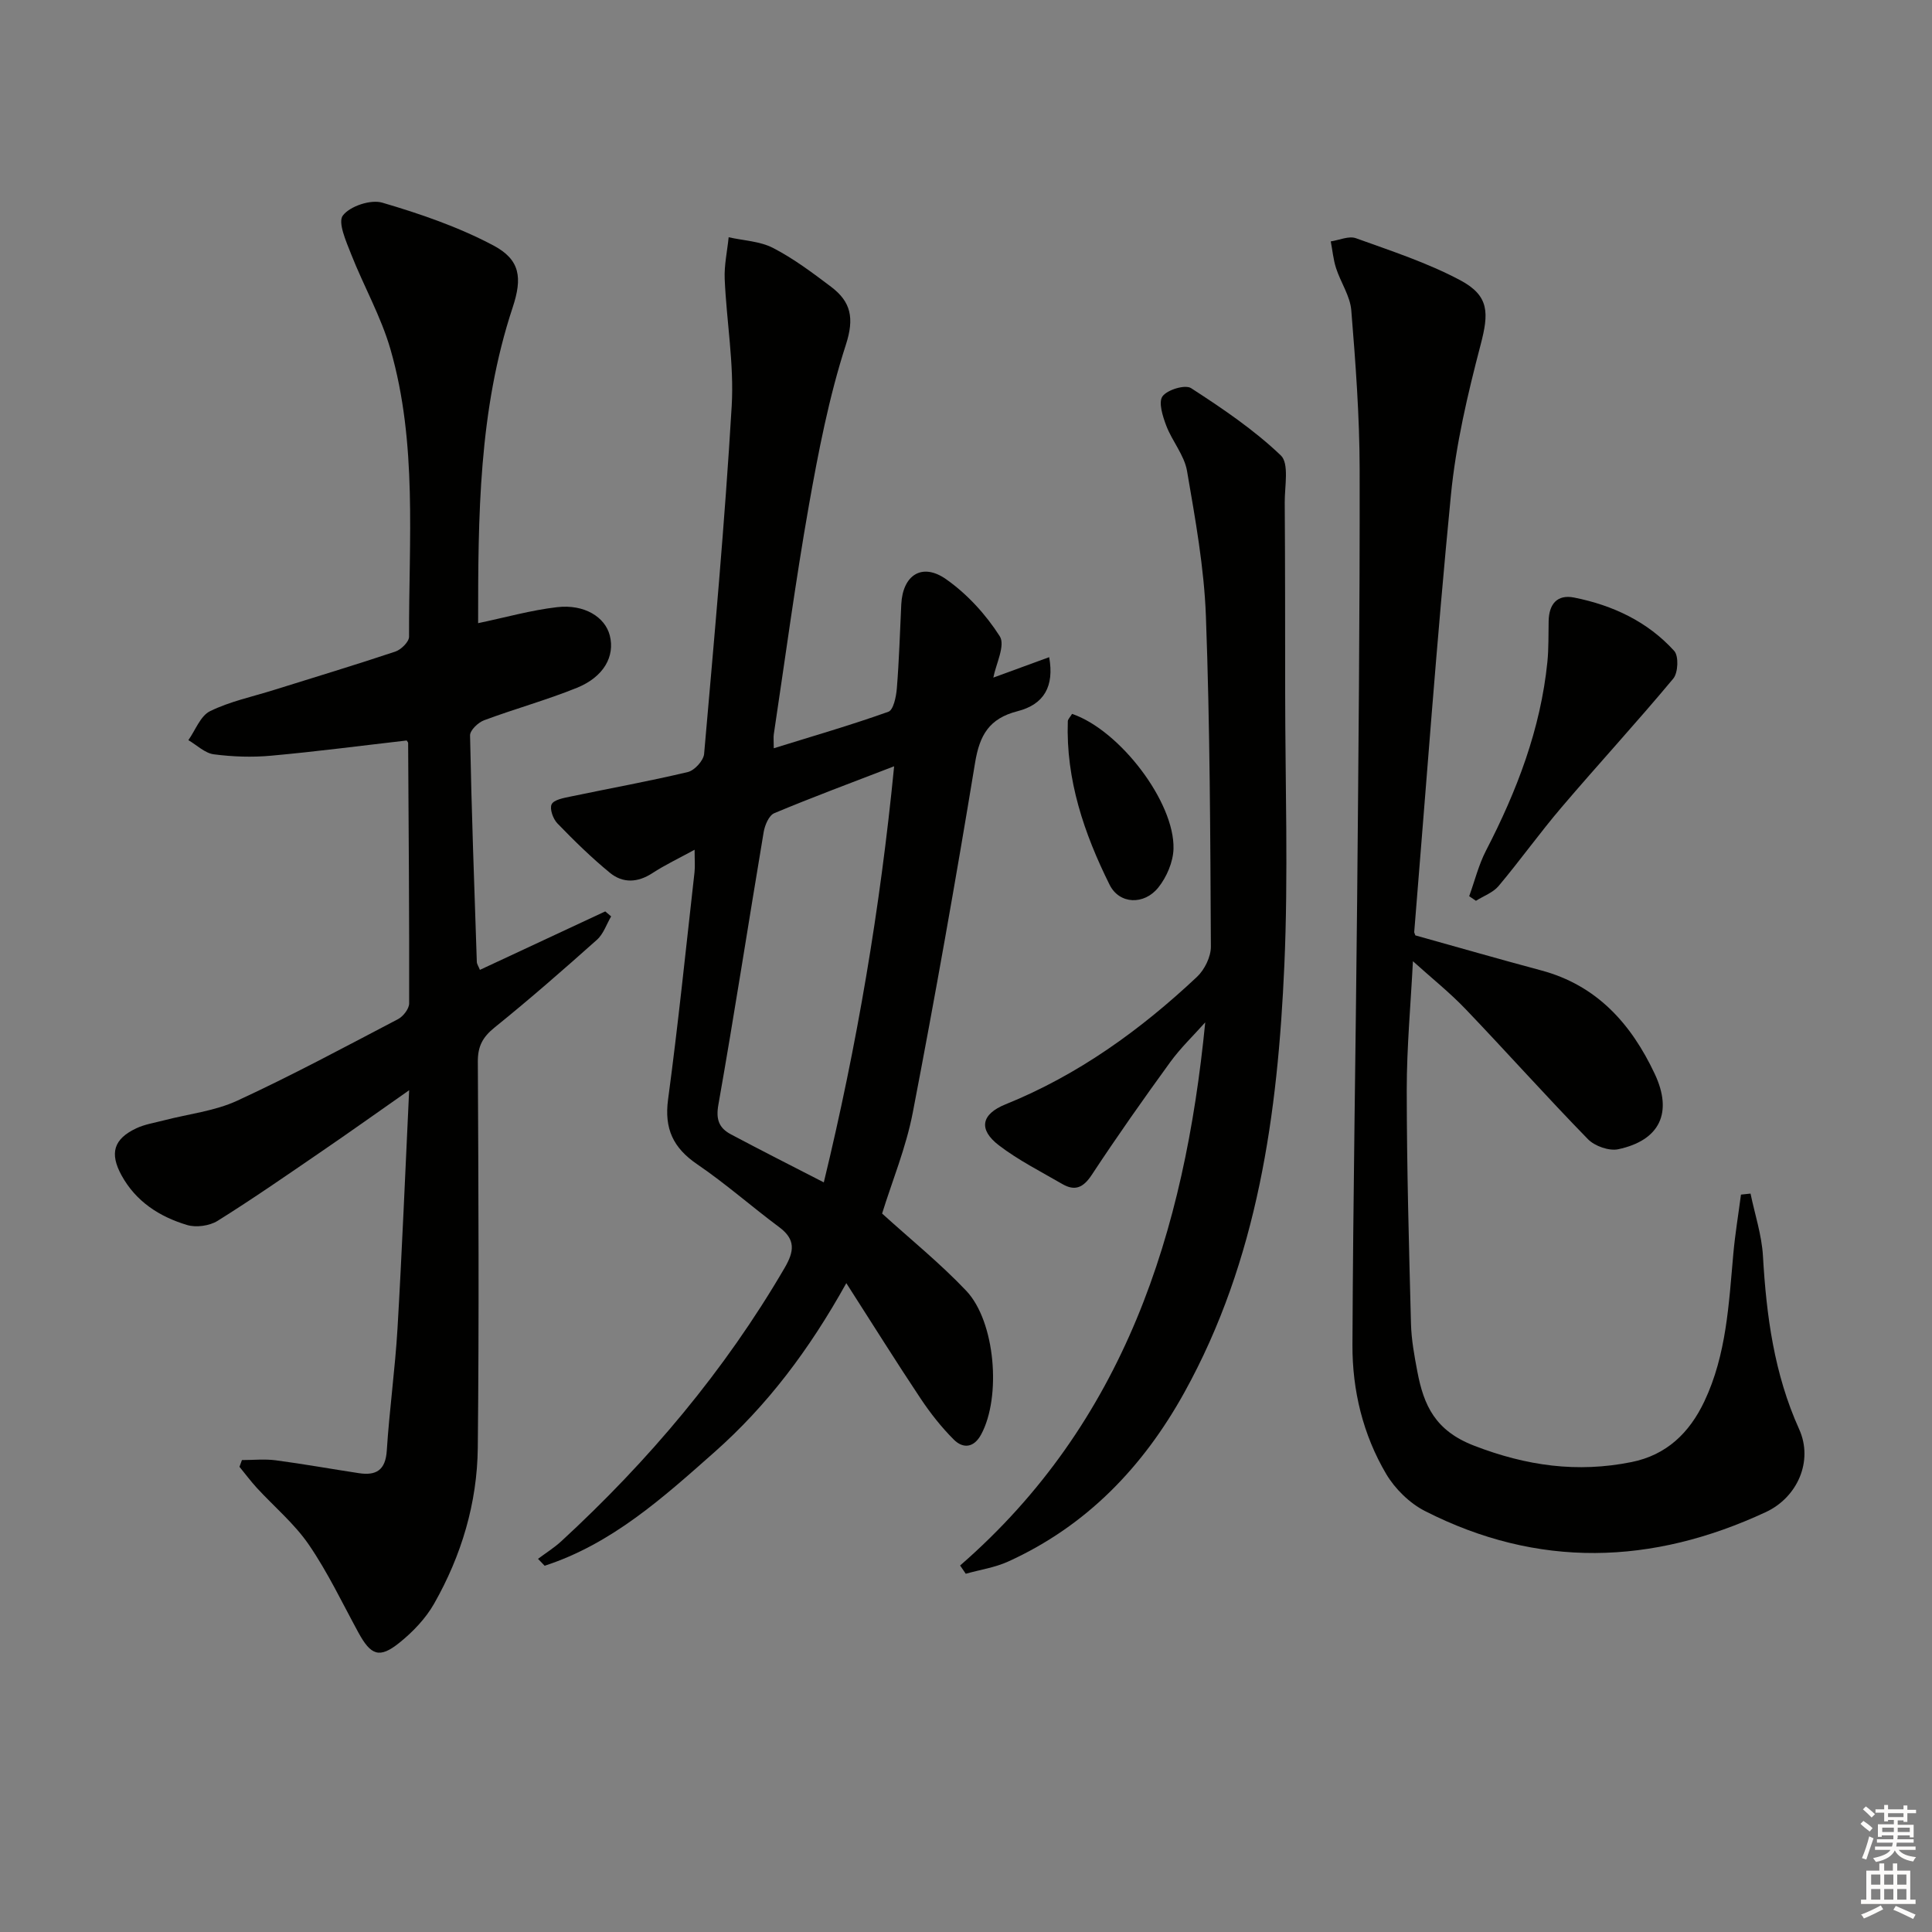 <svg enable-background="new 0 0 400 400" viewBox="0 0 400 400" xmlns="http://www.w3.org/2000/svg"><rect x="0" y="0" width="400" height="400" fill="#808080" stroke="none"/><g fill="#010100"><path d="m205.66 140.29c3.92-1.43 7.65-2.8 11.56-4.23 1.08 6.01-1.03 9.78-6.56 11.19-5.86 1.5-7.84 4.94-8.78 10.66-3.98 24.2-8.26 48.36-12.9 72.44-1.4 7.27-4.29 14.24-6.35 20.9 5.82 5.29 11.99 10.27 17.4 15.97 6.07 6.39 7.3 22.04 3.1 29.78-1.5 2.77-3.73 2.98-5.67 1.04-2.55-2.55-4.83-5.45-6.84-8.46-5.04-7.56-9.85-15.27-15.4-23.92-7.74 13.92-16.43 25.37-27.29 34.98-10.65 9.43-21.27 19.02-35.17 23.53-.46-.48-.91-.95-1.37-1.43 1.62-1.21 3.35-2.29 4.83-3.65 18.09-16.67 33.8-35.27 46.23-56.59 1.99-3.41 2.32-5.87-1.11-8.42-5.72-4.26-11.09-9.01-16.98-13.02-4.99-3.4-6.86-7.37-6.04-13.45 2.1-15.63 3.7-31.33 5.47-47.01.14-1.26.02-2.54.02-4.67-3.33 1.82-6.15 3.15-8.75 4.85-3.05 1.99-6.13 2.11-8.8-.09-3.84-3.15-7.41-6.65-10.87-10.23-.89-.92-1.63-3.01-1.18-3.94.46-.94 2.46-1.3 3.85-1.59 8.12-1.7 16.29-3.17 24.35-5.09 1.39-.33 3.25-2.37 3.37-3.76 2.1-23.99 4.29-47.98 5.71-72.02.51-8.71-1.07-17.52-1.45-26.3-.12-2.86.53-5.76.82-8.64 3.1.7 6.49.81 9.22 2.23 4.25 2.2 8.15 5.13 11.99 8.03 4.1 3.1 4.85 6.46 3.06 11.99-3.5 10.83-5.69 22.15-7.68 33.39-2.77 15.68-4.87 31.49-7.24 47.24-.1.63-.01 1.3-.01 2.92 8.21-2.55 16.06-4.82 23.73-7.56 1.05-.37 1.61-3.12 1.75-4.82.47-5.8.64-11.62.92-17.43.3-6.05 4.3-8.69 9.28-5.19 4.37 3.07 8.24 7.31 11.11 11.81 1.2 1.89-.8 5.77-1.33 8.56zm-20.54 18.36c-8.8 3.39-16.88 6.39-24.81 9.71-1.11.46-1.96 2.48-2.2 3.91-3.16 18.82-6.06 37.68-9.38 56.47-.56 3.14.21 4.84 2.61 6.12 6.26 3.33 12.59 6.53 19.22 9.94 6.87-28.35 11.67-56.69 14.56-86.15z"/><path d="m98.99 129.02c5.68-1.19 10.96-2.69 16.33-3.31 5.66-.66 9.95 2.03 10.93 5.86 1.1 4.3-1.23 8.57-6.8 10.83-6.29 2.55-12.87 4.35-19.24 6.73-1.23.46-2.92 2.08-2.89 3.14.31 15.63.87 31.25 1.4 46.88.02.47.35.92.64 1.65 8.68-4.05 17.31-8.08 25.95-12.1.41.34.81.69 1.22 1.03-.96 1.63-1.59 3.64-2.94 4.84-6.94 6.19-13.95 12.32-21.19 18.16-2.45 1.98-3.48 3.86-3.47 7.04.13 26.66.27 53.32-.01 79.98-.12 11.44-3.38 22.31-9.04 32.27-1.75 3.08-4.41 5.86-7.2 8.1-4.13 3.32-5.9 2.61-8.49-2.14-3.33-6.11-6.33-12.45-10.25-18.17-2.97-4.34-7.16-7.84-10.76-11.75-1.27-1.39-2.4-2.91-3.6-4.37.17-.47.34-.93.51-1.4 2.34 0 4.7-.25 7 .05 5.75.76 11.45 1.79 17.19 2.66 3.58.55 5.54-.59 5.8-4.67.54-8.45 1.72-16.85 2.22-25.3.94-16.06 1.59-32.14 2.41-49.31-6.57 4.6-12.29 8.68-18.1 12.65-7.13 4.88-14.24 9.82-21.57 14.4-1.67 1.04-4.44 1.42-6.32.85-5.69-1.71-10.58-4.84-13.56-10.28-2.5-4.57-1.64-7.52 3.06-9.74 1.77-.83 3.79-1.14 5.71-1.64 5.09-1.33 10.51-1.91 15.2-4.08 11.29-5.21 22.26-11.11 33.28-16.88 1.07-.56 2.29-2.14 2.3-3.24.04-17.98-.1-35.95-.21-53.93 0-.14-.16-.29-.3-.52-9.33 1.07-18.69 2.3-28.09 3.15-3.92.36-7.95.22-11.85-.29-1.85-.24-3.51-1.91-5.26-2.93 1.46-2.06 2.49-5.02 4.49-6 4.12-2.02 8.76-2.99 13.19-4.38 8.4-2.63 16.83-5.17 25.18-7.96 1.19-.4 2.83-2.02 2.83-3.07-.07-19.92 1.76-40.03-3.85-59.52-1.96-6.79-5.55-13.09-8.15-19.71-1.03-2.62-2.79-6.57-1.7-7.99 1.48-1.93 5.76-3.36 8.16-2.65 7.87 2.31 15.78 5.03 23 8.86 5.56 2.95 6.03 6.68 3.99 12.84-7.07 21.34-7.15 43.39-7.15 65.36z"/><path d="m293.03 193.66c8.82 2.46 17.42 4.94 26.05 7.25 11.56 3.09 18.65 11.09 23.51 21.41 3.79 8.04 1.07 13.78-7.56 15.62-1.89.4-4.86-.65-6.26-2.08-8.6-8.82-16.81-18.02-25.32-26.92-3.29-3.44-7.05-6.44-10.92-9.93-.45 8.89-1.28 17.79-1.28 26.68.01 16.14.46 32.28.88 48.42.09 3.3.7 6.61 1.32 9.87 1.33 7.01 3.7 12.22 11.71 15.32 10.89 4.21 21.39 5.66 32.61 3.41 7.28-1.46 12.01-6.05 15.1-12.57 4.59-9.69 5.06-20.19 6-30.6.37-4.09 1.05-8.14 1.58-12.21.66-.07 1.32-.14 1.98-.21.89 4.3 2.32 8.58 2.57 12.92.71 12.35 2.31 24.39 7.49 35.85 2.98 6.58-.33 14.11-6.89 17.17-23.55 10.96-47.17 11.71-70.58-.22-3.18-1.62-6.19-4.58-8.02-7.66-4.81-8.15-7.03-17.32-6.99-26.72.13-30.64.68-61.28.97-91.93.27-29.81.57-59.61.52-89.42-.02-10.96-.84-21.93-1.73-32.86-.24-2.97-2.2-5.78-3.15-8.73-.58-1.78-.74-3.69-1.1-5.54 1.75-.26 3.74-1.19 5.21-.66 7.3 2.63 14.77 5.07 21.58 8.69 6.09 3.24 5.95 6.82 4.23 13.39-2.68 10.23-5.13 20.67-6.15 31.17-2.94 30.09-5.12 60.26-7.59 90.39-.01.12.09.28.23.7z"/><path d="m198.78 324.12c34.02-29.59 46.48-68.96 50.75-112.45-2.43 2.73-5.1 5.28-7.24 8.22-5.57 7.67-11.04 15.43-16.25 23.35-1.74 2.64-3.46 3.43-6.1 1.9-4.44-2.58-9.09-4.92-13.14-8.02-4.29-3.29-3.65-6.44 1.36-8.47 15.04-6.08 27.93-15.38 39.65-26.39 1.58-1.48 2.9-4.16 2.89-6.27-.12-22.81-.19-45.63-1.03-68.41-.37-10.07-2.2-20.12-3.91-30.08-.56-3.26-3.07-6.15-4.29-9.35-.74-1.94-1.67-4.86-.79-6.09.99-1.37 4.7-2.49 5.92-1.7 6.5 4.21 13.01 8.61 18.58 13.93 1.76 1.68.79 6.39.81 9.71.09 13.13.08 26.26.09 39.38.01 18.83.66 37.69-.17 56.48-1.36 30.7-5.47 60.95-20.72 88.47-8.53 15.39-20.23 27.6-36.46 34.97-2.74 1.25-5.85 1.7-8.78 2.53-.39-.58-.78-1.15-1.17-1.71z"/><path d="m304.18 185.55c1.14-3.15 1.95-6.47 3.47-9.42 6.39-12.35 11.31-25.15 12.72-39.09.28-2.8.2-5.64.26-8.46.07-3.48 1.74-5.57 5.29-4.86 7.98 1.59 15.2 4.97 20.71 11.05.96 1.06.81 4.52-.2 5.73-7.53 9.04-15.51 17.7-23.14 26.66-4.51 5.29-8.56 10.97-13.03 16.29-1.15 1.36-3.1 2.05-4.68 3.05-.47-.32-.94-.64-1.4-.95z"/><path d="m221.96 147.8c9.88 3.37 21.26 18.28 21 27.93-.07 2.73-1.41 5.86-3.15 8.03-2.93 3.65-8.06 3.5-10.09-.6-5.26-10.59-9.06-21.73-8.64-33.84.02-.42.46-.82.88-1.52z"/></g><path d="m385.2 377.6.6-.6c.6.4 1.3.9 1.9 1.5l-.6.7c-.8-.6-1.4-1.1-1.9-1.6zm.3 7.1c.6-1.4 1.1-2.9 1.5-4.5.3.1.6.3.9.4-.5 1.4-1 2.9-1.5 4.4zm.2-10.1.6-.6c.7.5 1.3 1.1 1.9 1.6l-.7.7c-.6-.6-1.2-1.2-1.8-1.7zm8.4-.8h.8v.9h1.8v.7h-1.8v1.8h-.8v-.3h-1.2v.9h3.3v2.6h-.8v-.4h-2.5c0 .3 0 .6-.1.8h3.4v.7h-3.5c0 .3-.1.6-.1.8h4v.7h-3.5c.7.9 1.9 1.3 3.6 1.5-.2.2-.4.5-.6.9-1.9-.3-3.2-1.1-3.8-2.3-.5 1.1-1.8 2-3.9 2.4-.2-.3-.4-.5-.6-.8 1.9-.4 3.1-.9 3.6-1.7h-3.2v-.7h3.5c.1-.2.1-.5.2-.8h-3.3v-.7h3.4c0-.2 0-.5 0-.8h-2.4v.3h-.8v-2.6h3.3v-.9h-1.2v.3h-.8v-1.8h-1.8v-.7h1.8v-.9h.8v.9h3.2zm-4.4 5.5h2.4c0-.3 0-.6 0-.9h-2.4zm1.2-3.1h3.2v-.8h-3.2zm4.4 2.2h-2.4v.9h2.5v-.9z" fill="#fcfbfa"/><path d="m389.2 385.8h.9v1.5h1.8v-1.5h.9v1.5h2.7v6h1.1v.9h-11.3v-.9h1.1v-6h2.7v-1.5zm.2 8.7.5.8c-1.2.6-2.5 1.3-4 1.9-.2-.3-.3-.6-.6-.8 1.6-.6 3-1.3 4.1-1.9zm-2-4.3h1.9v-2.1h-1.9zm0 3.1h1.9v-2.2h-1.9zm2.7-3.1h1.9v-2.1h-1.9zm0 3.1h1.9v-2.2h-1.9zm2.4 1.3c1.4.6 2.7 1.2 4.1 1.8l-.5.9c-1.5-.7-2.8-1.4-4.1-1.9zm2.2-6.5h-1.9v2.1h1.9zm-1.9 5.2h1.9v-2.2h-1.9z" fill="#fcfbfa"/></svg>